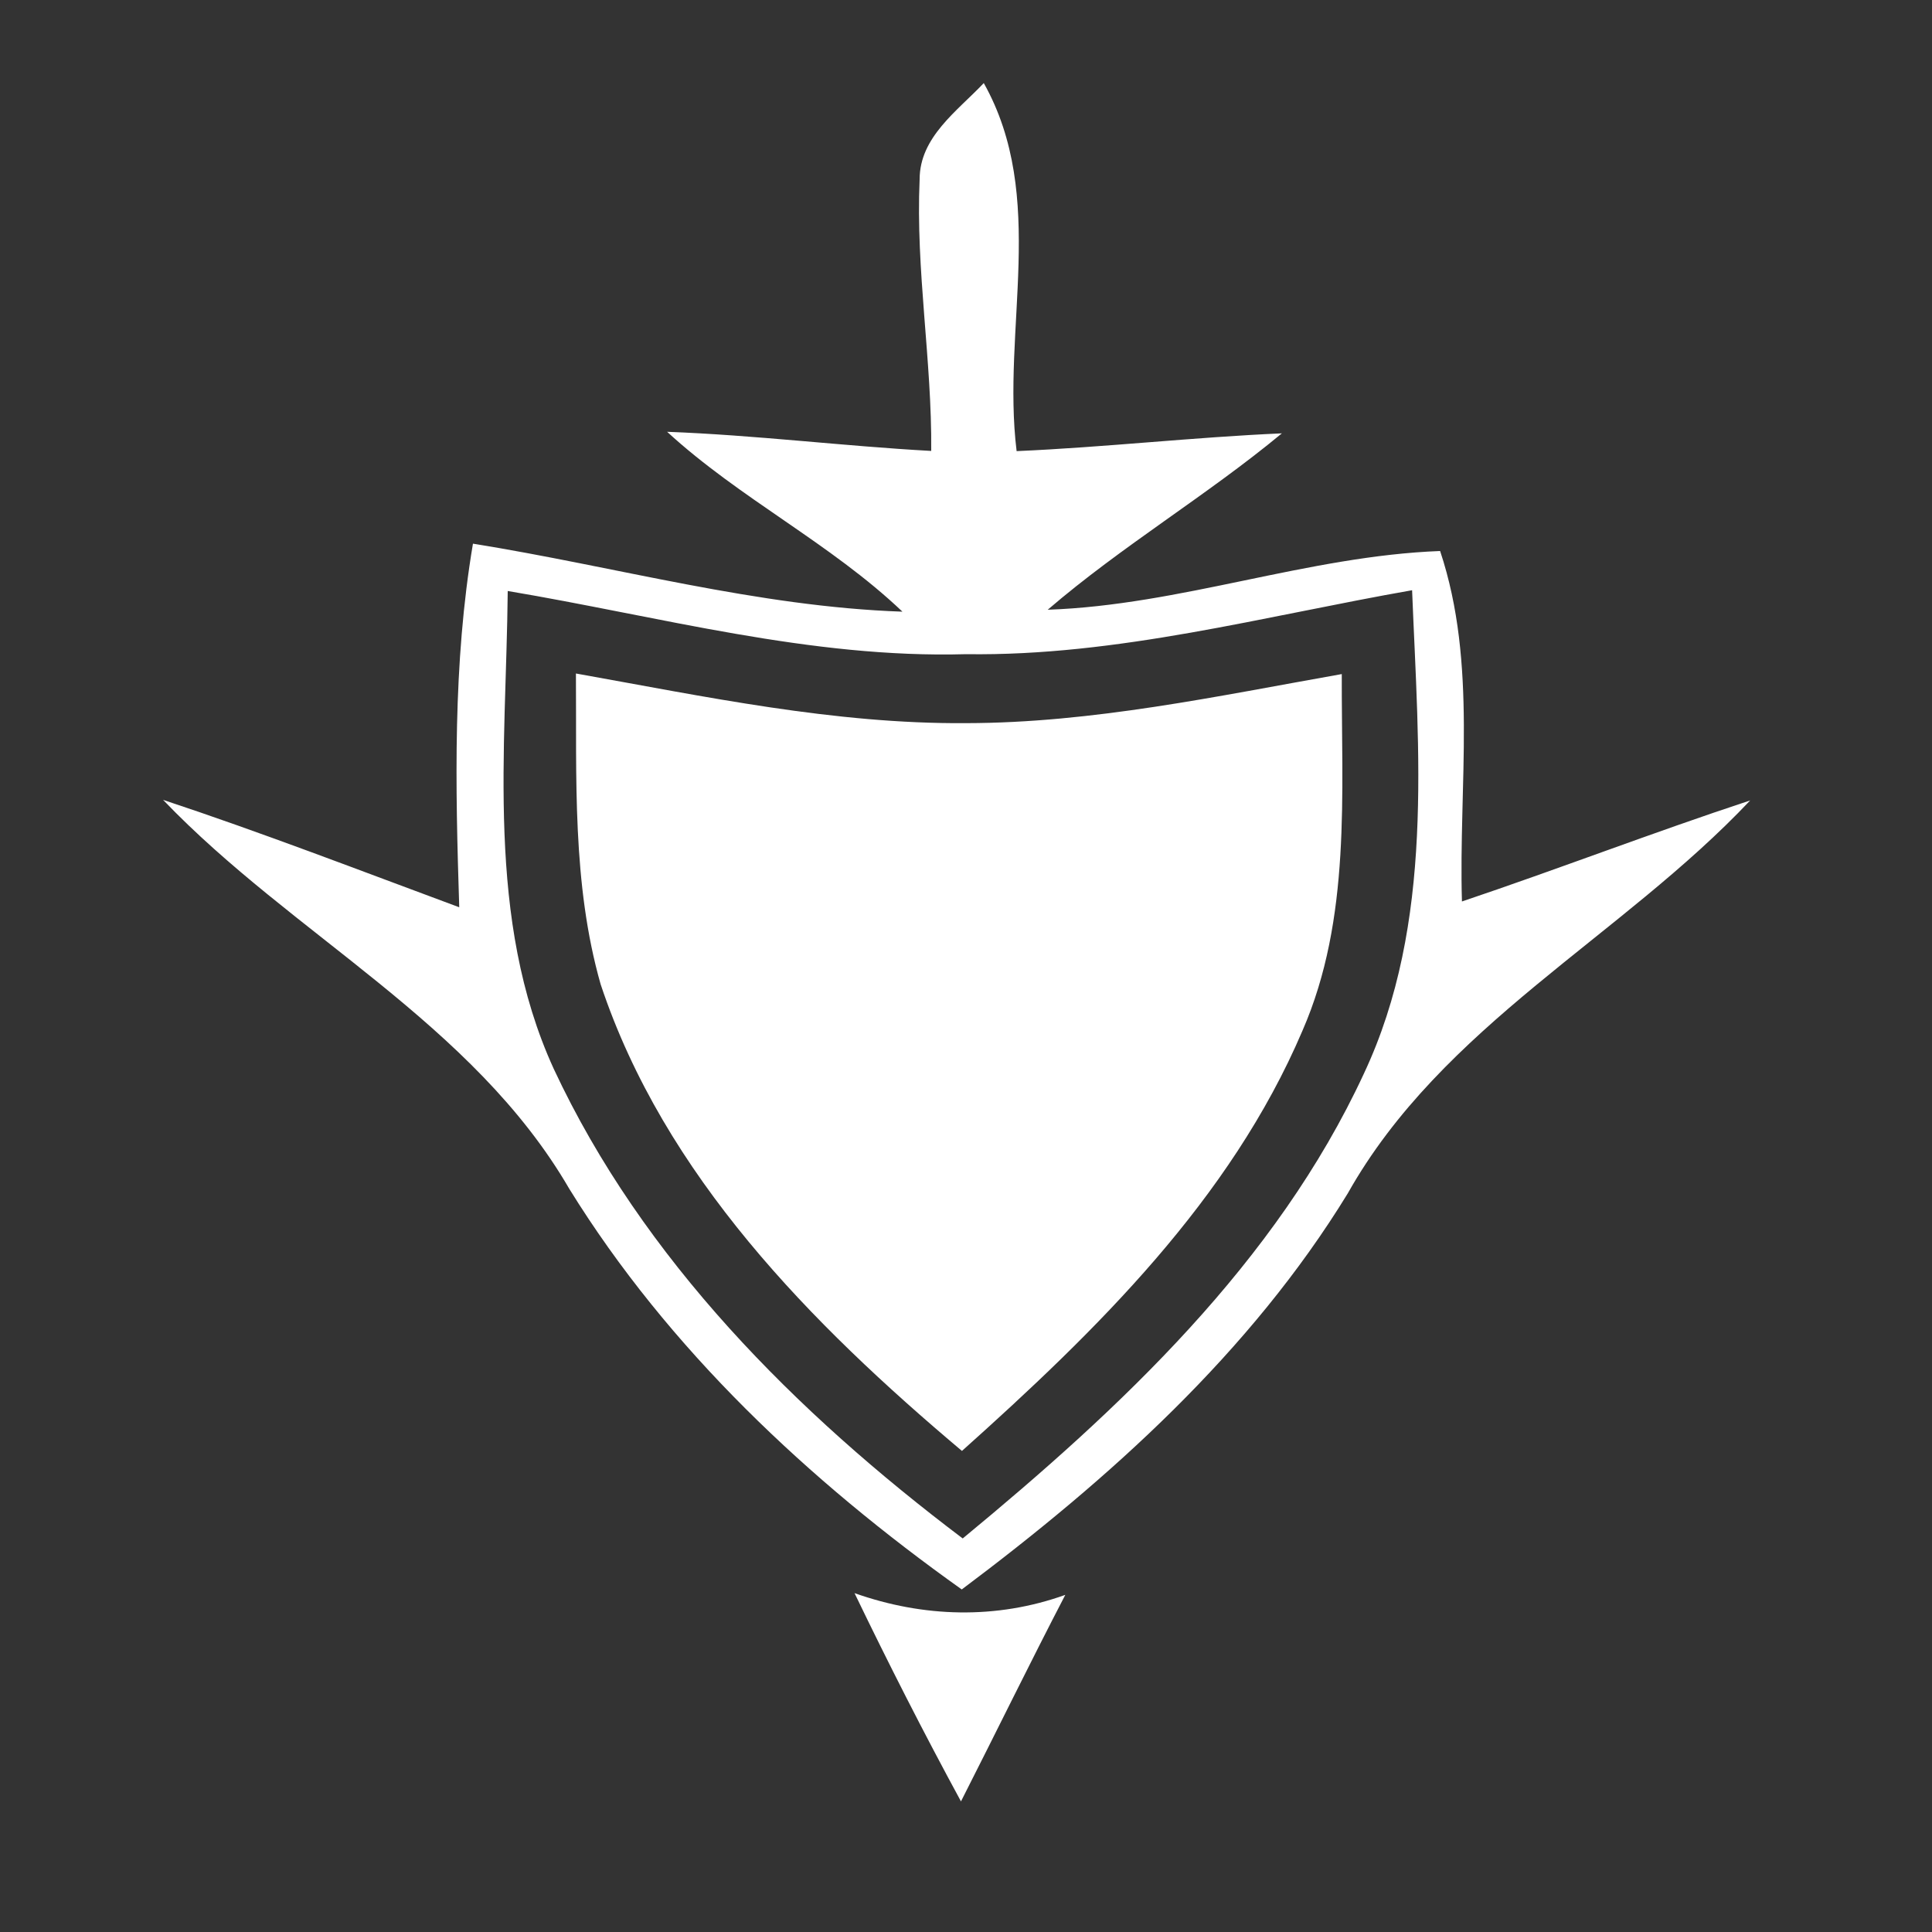<svg xmlns="http://www.w3.org/2000/svg" width="100" height="100" version="1.1"><rect width="100%" height="100%" fill="#333333" stroke="none"/><rect id="backgroundrect" width="100%" height="100%" x="0" y="0" fill="none" stroke="none"/>



<g class="currentLayer"><title>Layer 1</title><path fill="#ffffff" opacity="1.00" d=" M 47.60 9.28 C 47.60 7.09 49.56 5.74 50.92 4.30 C 54.23 10.20 51.84 17.01 52.62 23.35 C 57.20 23.15 61.77 22.63 66.35 22.43 C 62.45 25.66 58.07 28.26 54.23 31.56 C 61.12 31.32 67.68 28.78 74.54 28.52 C 76.49 34.37 75.49 40.62 75.67 46.66 C 80.66 44.98 85.58 43.08 90.59 41.43 C 83.92 48.50 74.64 53.09 69.76 61.77 C 64.72 70.00 57.44 76.53 49.78 82.27 C 41.87 76.64 34.61 69.85 29.47 61.54 C 24.48 52.94 15.16 48.42 8.44 41.40 C 13.60 43.11 18.67 45.07 23.77 46.96 C 23.57 40.68 23.43 34.36 24.48 28.14 C 31.89 29.33 39.18 31.40 46.71 31.66 C 42.99 28.12 38.31 25.82 34.53 22.35 C 39.10 22.52 43.64 23.09 48.20 23.34 C 48.24 18.65 47.39 13.98 47.60 9.28 M 26.28 30.59 C 26.20 38.84 25.12 47.58 28.66 55.32 C 33.27 65.20 41.22 73.13 49.83 79.63 C 58.01 72.88 66.06 65.35 70.59 55.58 C 74.26 47.78 73.42 38.90 73.09 30.55 C 65.44 31.89 57.84 33.97 50.01 33.86 C 41.96 34.09 34.15 31.91 26.28 30.59 Z" id="svg_1" class="selected" fill-opacity="1"/><path fill="#ffffff" opacity="1.00" d=" M 29.81 34.86 C 36.48 36.05 43.18 37.48 50.00 37.43 C 56.56 37.42 63.01 36.03 69.45 34.89 C 69.43 41.07 69.95 47.55 67.41 53.36 C 63.68 62.10 56.75 68.87 49.79 75.10 C 41.99 68.53 34.38 60.84 31.09 50.95 C 29.60 45.73 29.85 40.23 29.81 34.86 Z" id="svg_2" class="selected" fill-opacity="1"/><path fill="#ffffff" opacity="1.00" d=" M 44.23 82.46 C 47.79 83.72 51.57 83.83 55.14 82.55 C 53.30 86.09 51.55 89.68 49.74 93.24 C 47.81 89.69 45.98 86.09 44.23 82.46 Z" id="svg_3" class="selected" fill-opacity="1"/></g></svg>